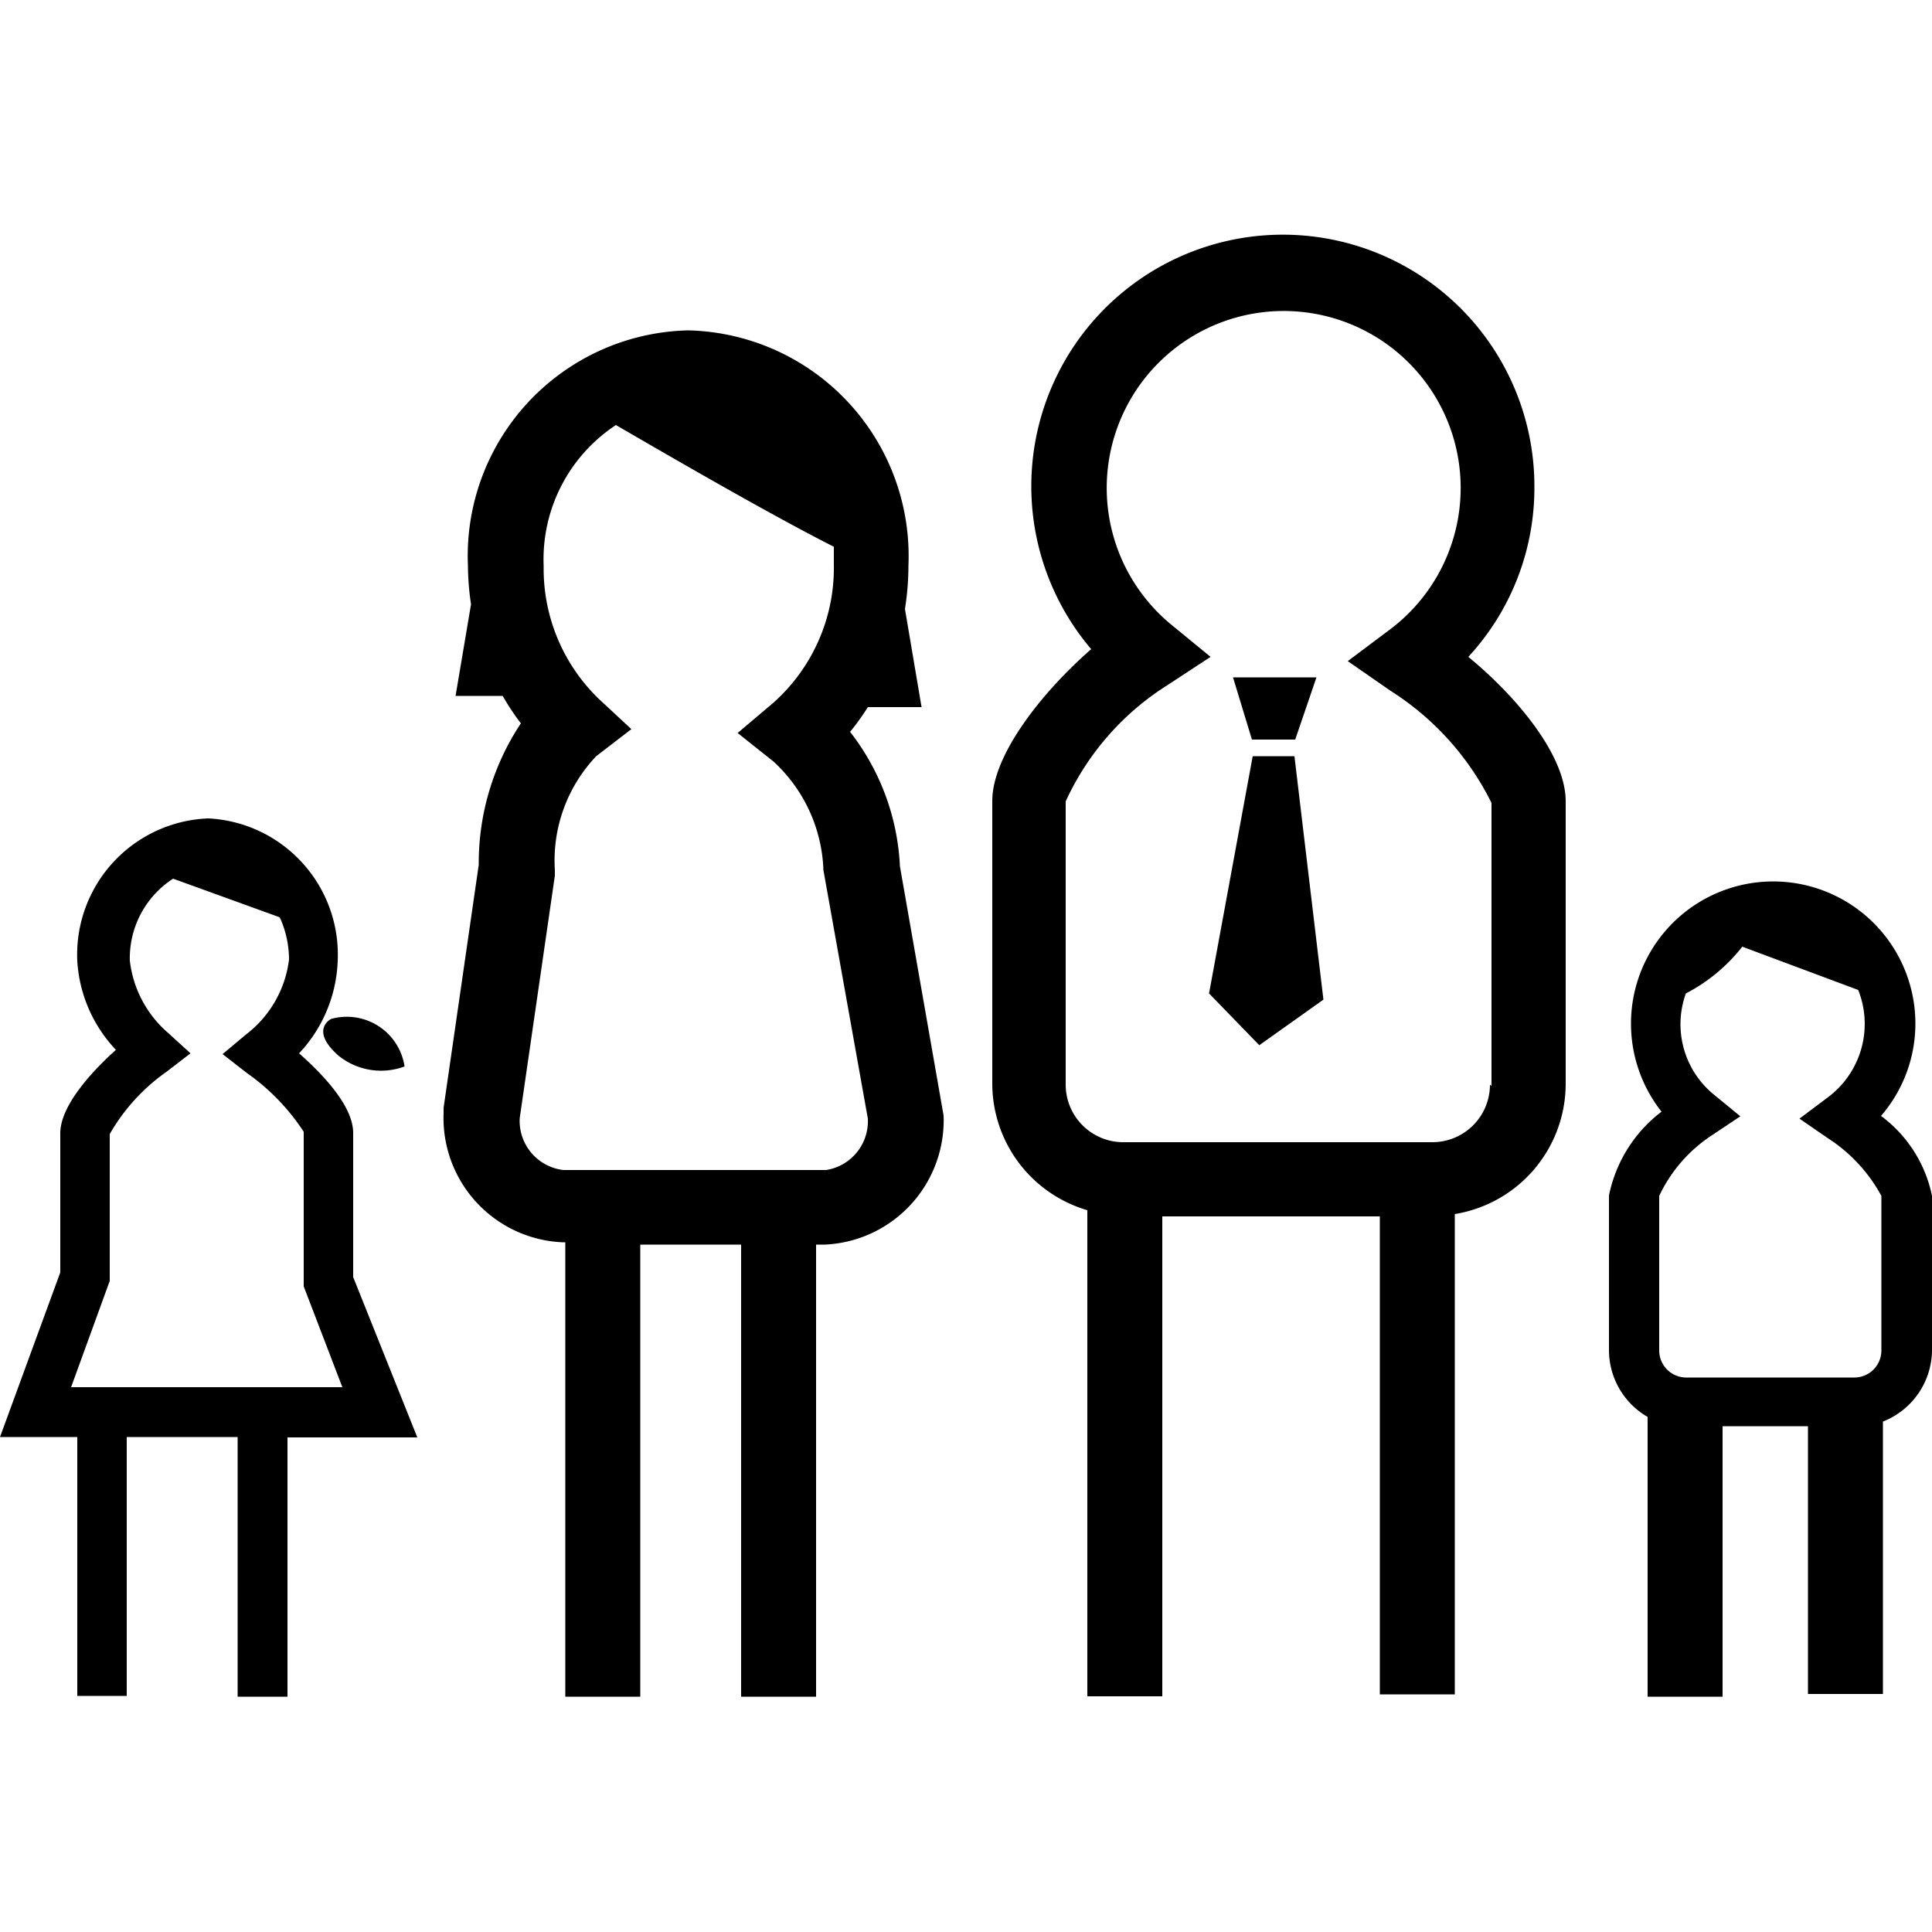 <svg xmlns="http://www.w3.org/2000/svg" viewBox="0 0 50 50"><title>icon_pair_07</title><g id="icon_pair_07"><path d="M38,17a6.44,6.44,0,0,0,1.71-4.39A6.51,6.51,0,1,0,28.24,16.8c-1.26,1.1-2.56,2.73-2.56,3.93v7.32a3.42,3.42,0,0,0,2.46,3.27V43.9h1.94V31.48h5.63V43.85h1.94V31.42a3.42,3.42,0,0,0,2.87-3.37V20.74C40.52,19.53,39.22,18,38,17Zm.56,11.07a1.49,1.49,0,0,1-1.49,1.49h-8a1.49,1.49,0,0,1-1.49-1.49V20.74a7,7,0,0,1,2.62-3L31.33,17l-1-.82a4.58,4.58,0,1,1,5.63.12l-1.08.81,1.11.77a7.23,7.23,0,0,1,2.61,2.9v7.32Z"/><path d="M48.68,28.88a3.65,3.65,0,0,0,.89-2.4A3.68,3.68,0,1,0,43,28.77a3.63,3.63,0,0,0-1.36,2.17v4a2,2,0,0,0,1,1.73v7.24h1.94v-7h2.21v6.93h1.94V36.79A2,2,0,0,0,50,34.95v-4A3.42,3.42,0,0,0,48.68,28.88Zm-4.36.49.72-.48-.67-.55a2.35,2.35,0,0,1-.74-2.63,4.45,4.45,0,0,0,1.46-1.21l3,1.12a2.37,2.37,0,0,1-.8,2.79l-.72.54.74.51a4.09,4.09,0,0,1,1.38,1.49v4a.7.7,0,0,1-.7.7H43.64a.7.7,0,0,1-.7-.7v-4A3.83,3.83,0,0,1,44.32,29.37Z"/><path d="M23.29,22.42A6.12,6.12,0,0,0,22,18.94a6.32,6.32,0,0,0,.46-.64h1.39l-.43-2.54a7.13,7.13,0,0,0,.09-1.12,5.84,5.84,0,0,0-5.7-6.09,5.84,5.84,0,0,0-5.7,6.09,7.08,7.08,0,0,0,.08,1l-.4,2.37h1.22a6.26,6.26,0,0,0,.47.71,6.54,6.54,0,0,0-1.09,3.66l-.91,6.29v.14a3.22,3.22,0,0,0,3.07,3.34h.08V43.91h1.94V32.21h2.61v11.7h1.94V32.21h.23a3.22,3.22,0,0,0,3.07-3.34Zm-1.91,7.86h-6.8a1.28,1.28,0,0,1-1.13-1.34l.91-6.28v-.14a3.92,3.92,0,0,1,1.07-2.95l.91-.7-.84-.78a4.68,4.68,0,0,1-1.43-3.44A4.16,4.16,0,0,1,15.94,11c1.07.62,3.9,2.27,5.64,3.15,0,.15,0,.31,0,.47A4.67,4.67,0,0,1,20,18.2l-.91.77.93.74a4,4,0,0,1,1.29,2.81l1.15,6.43A1.28,1.28,0,0,1,21.38,30.28Z"/><path d="M9.14,33.05l0-3.73c0-.67-.73-1.47-1.4-2.06a3.68,3.68,0,0,0,1-2.4,3.53,3.53,0,0,0-3.35-3.68A3.53,3.53,0,0,0,2,24.87,3.66,3.66,0,0,0,3,27.17c-.59.53-1.44,1.43-1.44,2.16v3.6L0,37.19H2l0,6.7H3.28l0-6.7H6.15v6.72H7.44V37.2H10.8ZM1.84,35.9l1-2.75v-3.8a5,5,0,0,1,1.48-1.62l.61-.47-.57-.52a2.91,2.91,0,0,1-1-1.88,2.45,2.45,0,0,1,1.12-2.12l2.76,1a2.65,2.65,0,0,1,.24,1.09,2.88,2.88,0,0,1-1.11,1.94l-.61.51.63.49a5.59,5.59,0,0,1,1.47,1.52l0,4,1,2.61Z"/><path d="M8.76,27.32a1.75,1.75,0,0,0,1.71.28,1.51,1.51,0,0,0-1.9-1.23S8,26.65,8.76,27.32Z"/><polygon points="31.91 17.53 34.07 17.53 33.52 19.14 32.4 19.14 31.91 17.53"/><polygon points="32.42 19.57 33.5 19.57 34.25 25.87 32.59 27.05 31.29 25.71 32.42 19.57"/></g></svg>